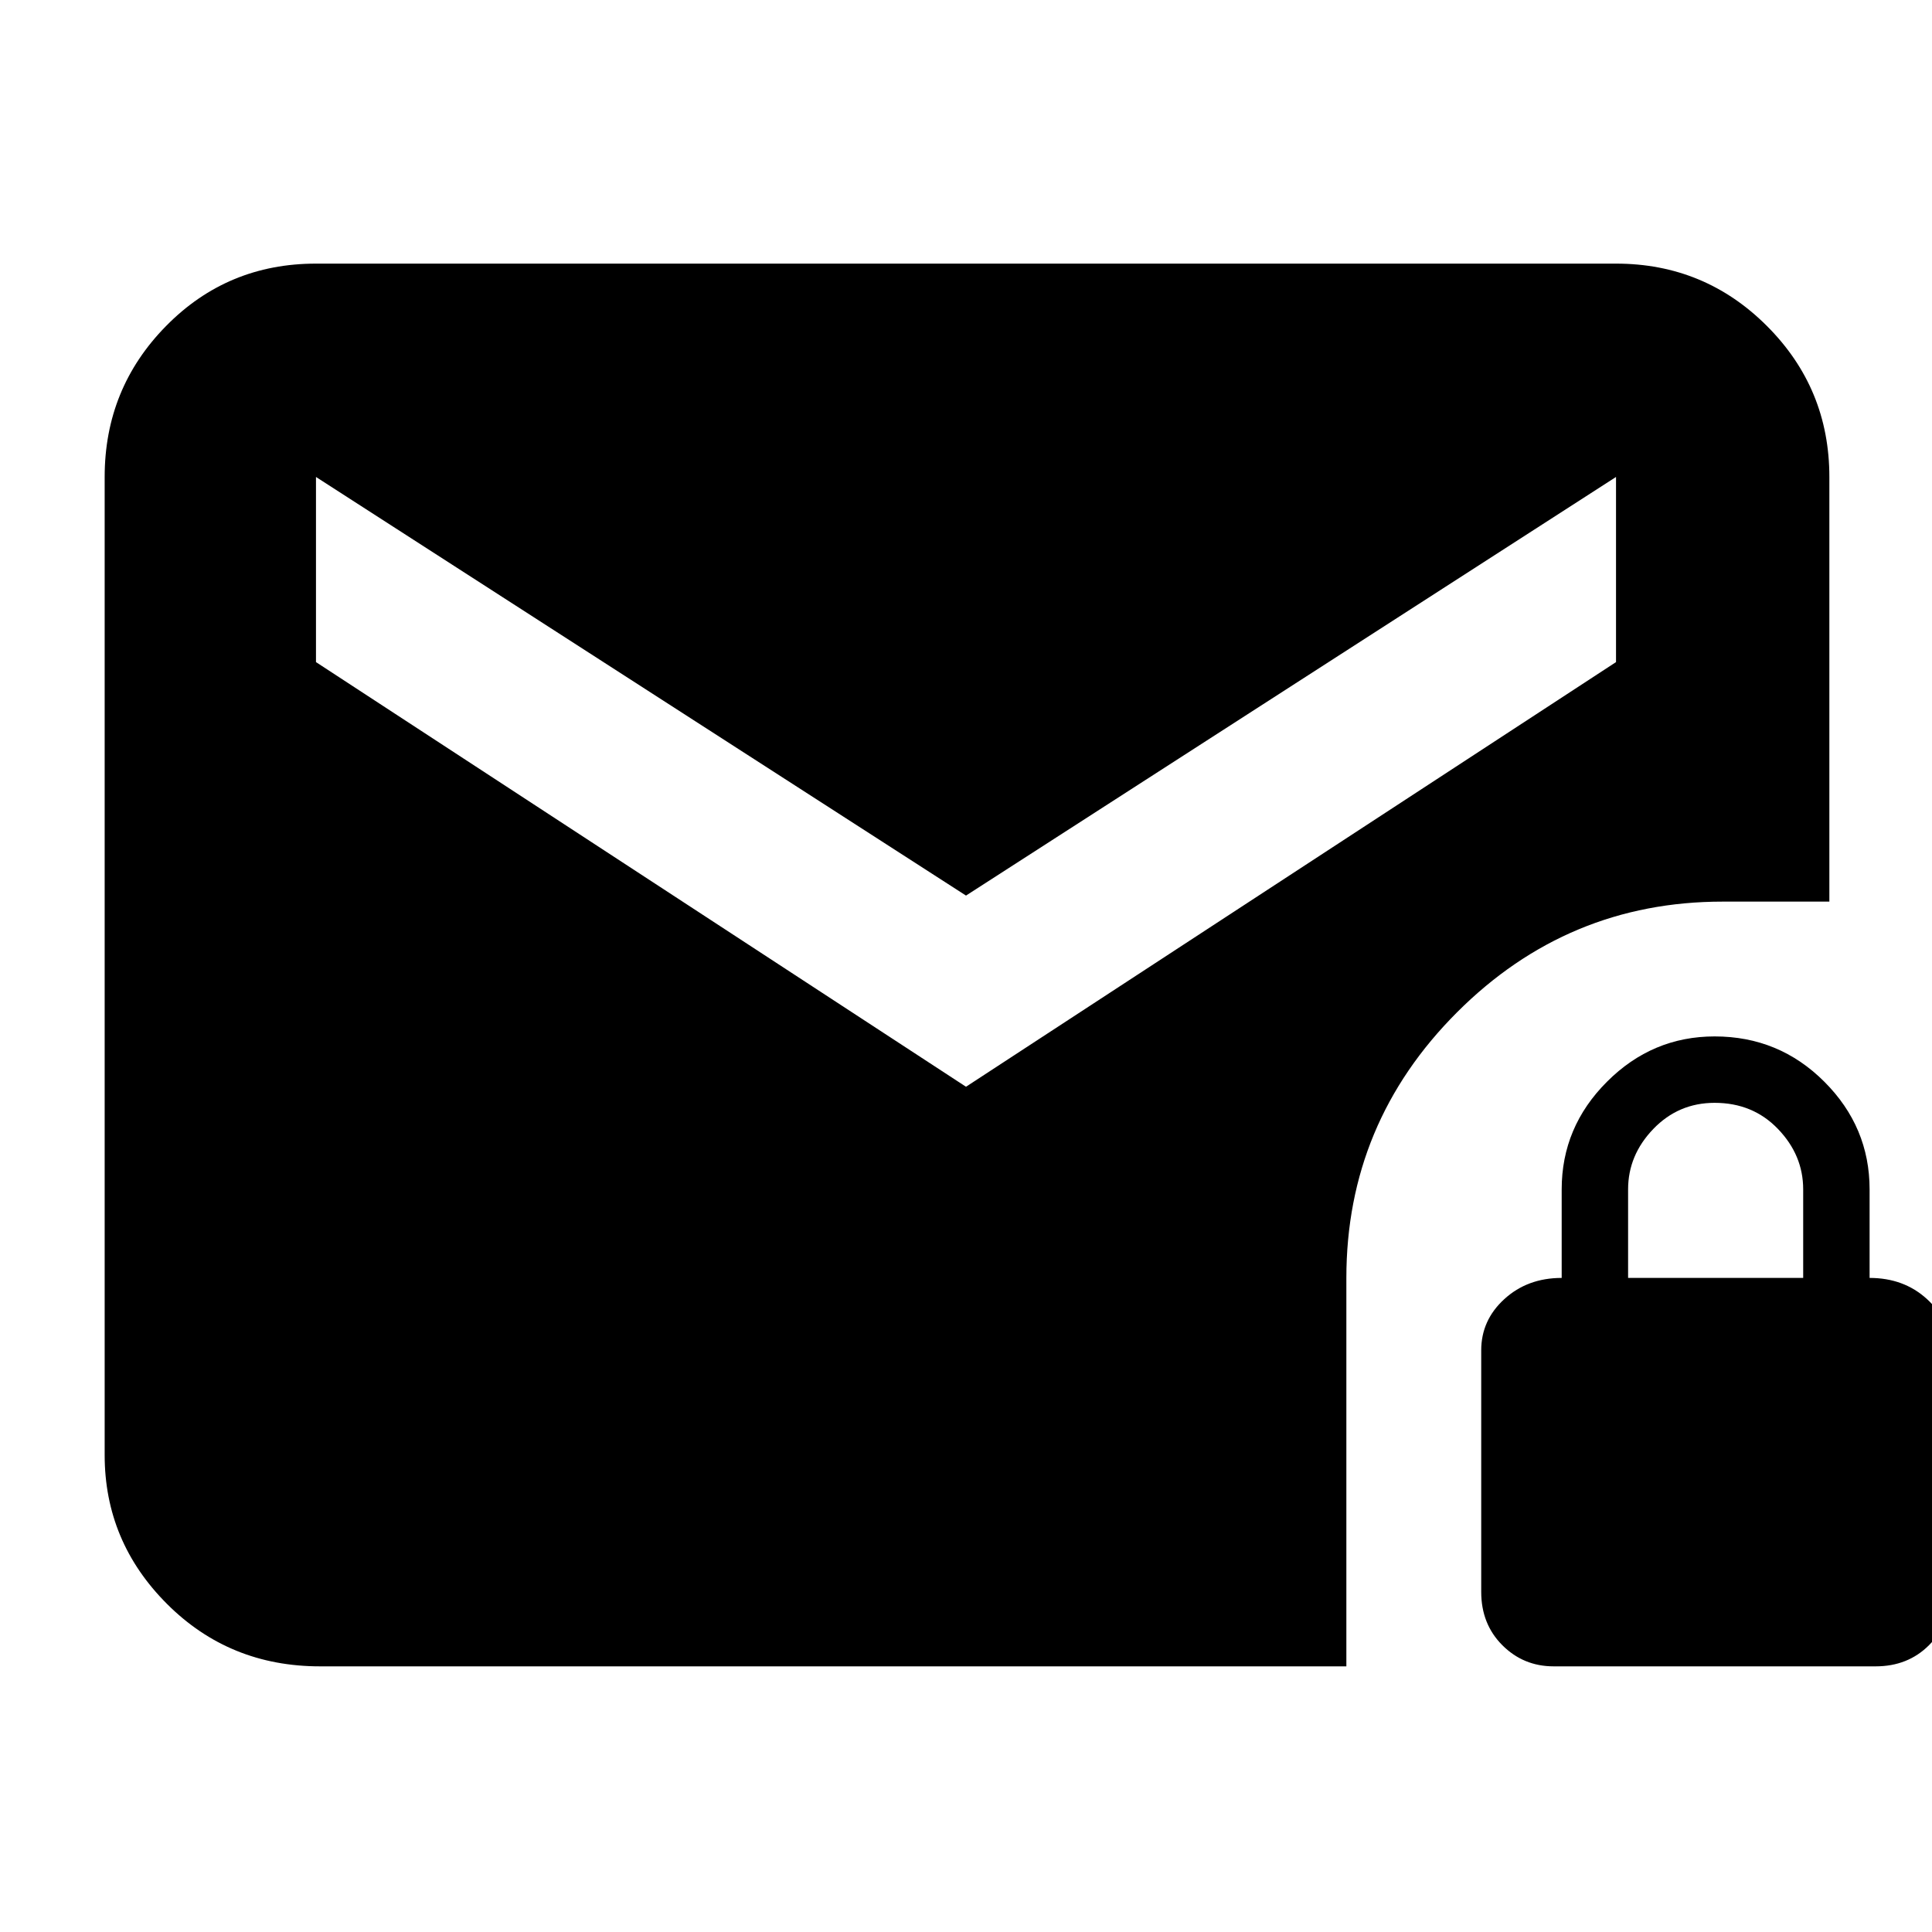 <svg xmlns="http://www.w3.org/2000/svg" height="40" width="40"><path d="m20 22.5 13.458-8.792V9.875L20 18.542 6.542 9.875v3.833Zm12.167 12q-.625 0-1.063-.438-.437-.437-.437-1.104v-5q0-.625.479-1.062.479-.438 1.187-.438v-1.833q0-1.292.938-2.229.937-.938 2.229-.938 1.333 0 2.271.938.937.937.937 2.229v1.833q.709 0 1.188.438.479.437.479 1.062v5q0 .667-.437 1.104-.438.438-1.105.438Zm1.541-8.042h3.625v-1.833q0-.708-.521-1.25-.52-.542-1.312-.542-.75 0-1.271.542-.521.542-.521 1.25ZM6.625 34.5q-1.875 0-3.167-1.292-1.291-1.291-1.291-3.083V9.875q0-1.833 1.271-3.125 1.27-1.292 3.104-1.292h26.916q1.834 0 3.125 1.292 1.292 1.292 1.292 3.125v8.792h-2.208q-3.209 0-5.5 2.291-2.292 2.292-2.292 5.5V34.5Z"/></svg>